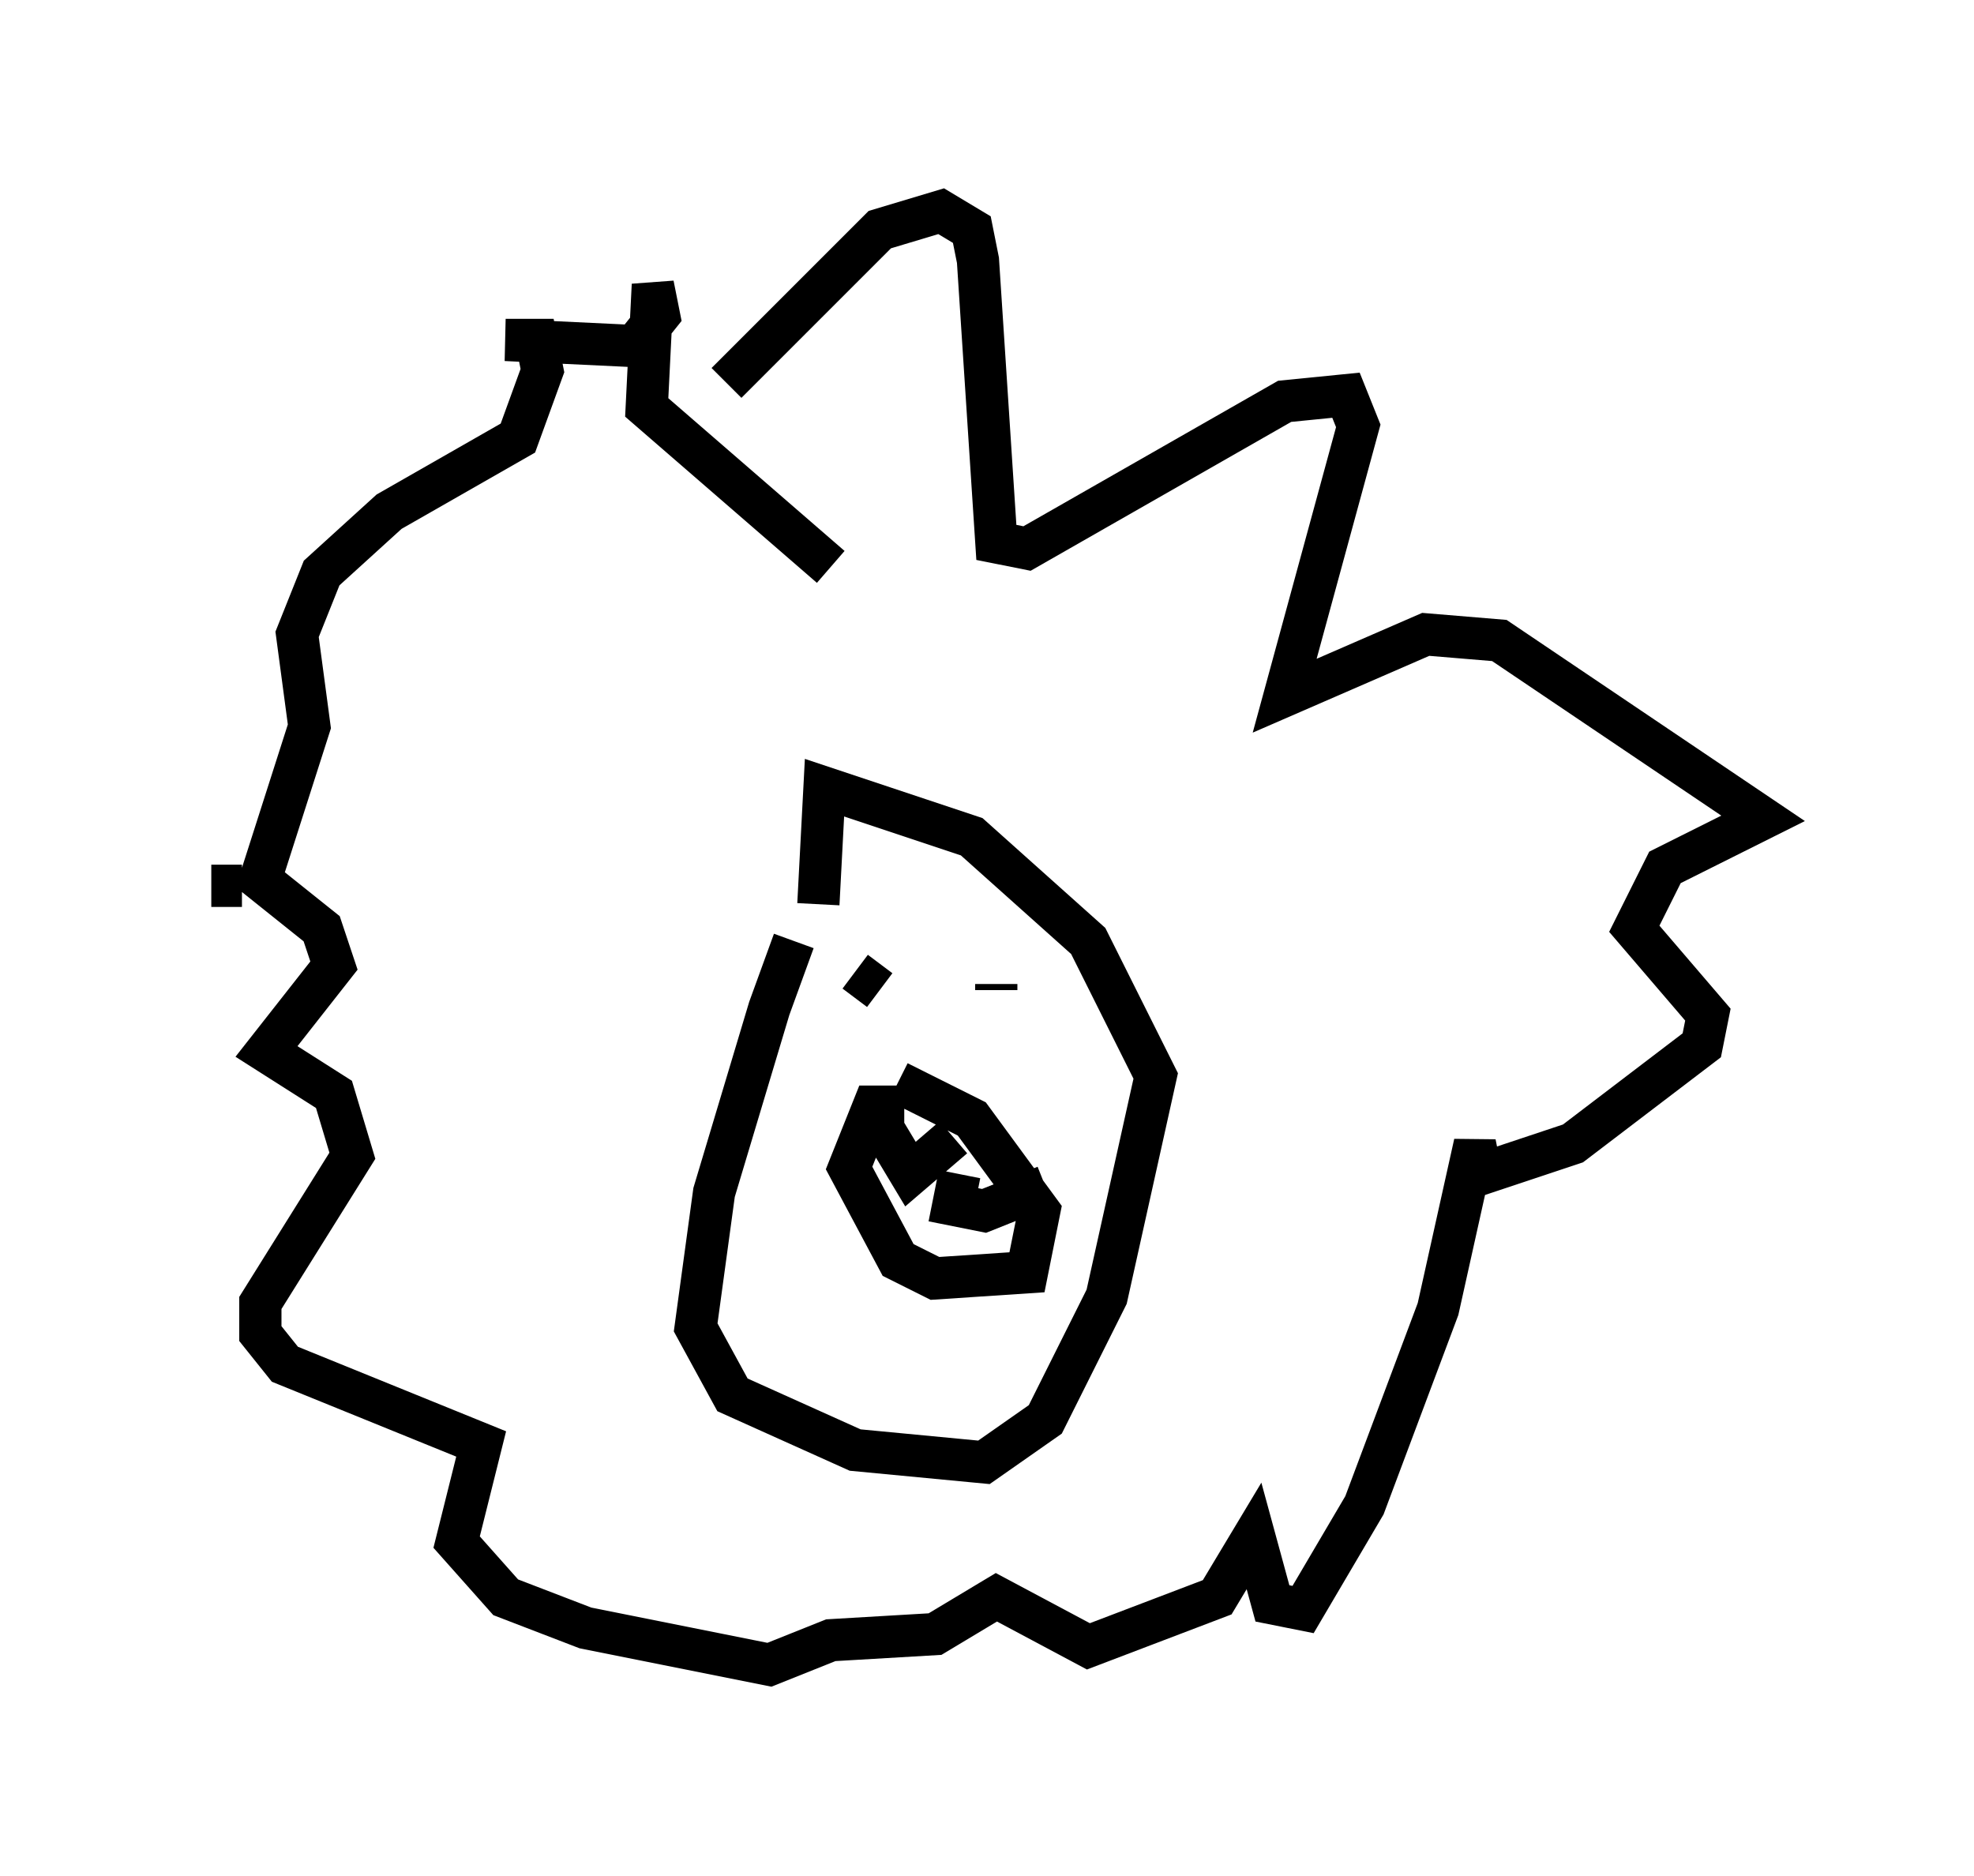 <?xml version="1.0" encoding="utf-8" ?>
<svg baseProfile="full" height="44.425" version="1.1" width="46.749" xmlns="http://www.w3.org/2000/svg" xmlns:ev="http://www.w3.org/2001/xml-events" xmlns:xlink="http://www.w3.org/1999/xlink"><defs /><rect fill="white" height="44.425" width="46.749" x="0" y="0" /><path d="M19.525, 21.994 m-0.726, 0.291 l-0.581, 1.598 -1.307, 4.358 l-0.436, 3.196 0.872, 1.598 l2.905, 1.307 3.05, 0.291 l1.453, -1.017 1.453, -2.905 l1.162, -5.229 -1.598, -3.196 l-2.76, -2.469 -3.486, -1.162 l-0.145, 2.76 m0.872, 1.598 l0.581, 0.436 m2.76, -0.145 l0.0, 0.145 m-2.179, 2.76 l-0.726, 0.0 -0.581, 1.453 l1.162, 2.179 0.872, 0.436 l2.179, -0.145 0.291, -1.453 l-1.598, -2.179 -1.743, -0.872 m-0.581, 0.726 l0.872, 1.453 1.017, -0.872 m0.145, 0.872 l-0.145, 0.726 0.726, 0.145 l1.453, -0.581 m-7.553, -19.028 l3.631, -3.631 1.453, -0.436 l0.726, 0.436 0.145, 0.726 l0.436, 6.682 0.726, 0.145 l6.101, -3.486 1.453, -0.145 l0.291, 0.726 -1.743, 6.391 l3.341, -1.453 1.743, 0.145 l6.246, 4.212 -2.324, 1.162 l-0.726, 1.453 1.743, 2.034 l-0.145, 0.726 -3.05, 2.324 l-2.179, 0.726 -0.145, -0.726 l-0.872, 3.922 -1.743, 4.648 l-1.453, 2.469 -0.726, -0.145 l-0.436, -1.598 -0.872, 1.453 l-3.05, 1.162 -2.179, -1.162 l-1.453, 0.872 -2.469, 0.145 l-1.453, 0.581 -4.358, -0.872 l-1.888, -0.726 -1.162, -1.307 l0.581, -2.324 -4.648, -1.888 l-0.581, -0.726 0.0, -0.726 l2.179, -3.486 -0.436, -1.453 l-1.598, -1.017 1.598, -2.034 l-0.291, -0.872 -1.453, -1.162 l1.162, -3.631 -0.291, -2.179 l0.581, -1.453 1.598, -1.453 l3.05, -1.743 0.581, -1.598 l-0.145, -0.726 -0.726, 0.0 l3.05, 0.145 0.581, -0.726 l-0.145, -0.726 -0.145, 2.905 l4.358, 3.777 m-13.944, 7.553 l-0.726, 0.0 " fill="none" stroke="black" stroke-width="1" /></svg>